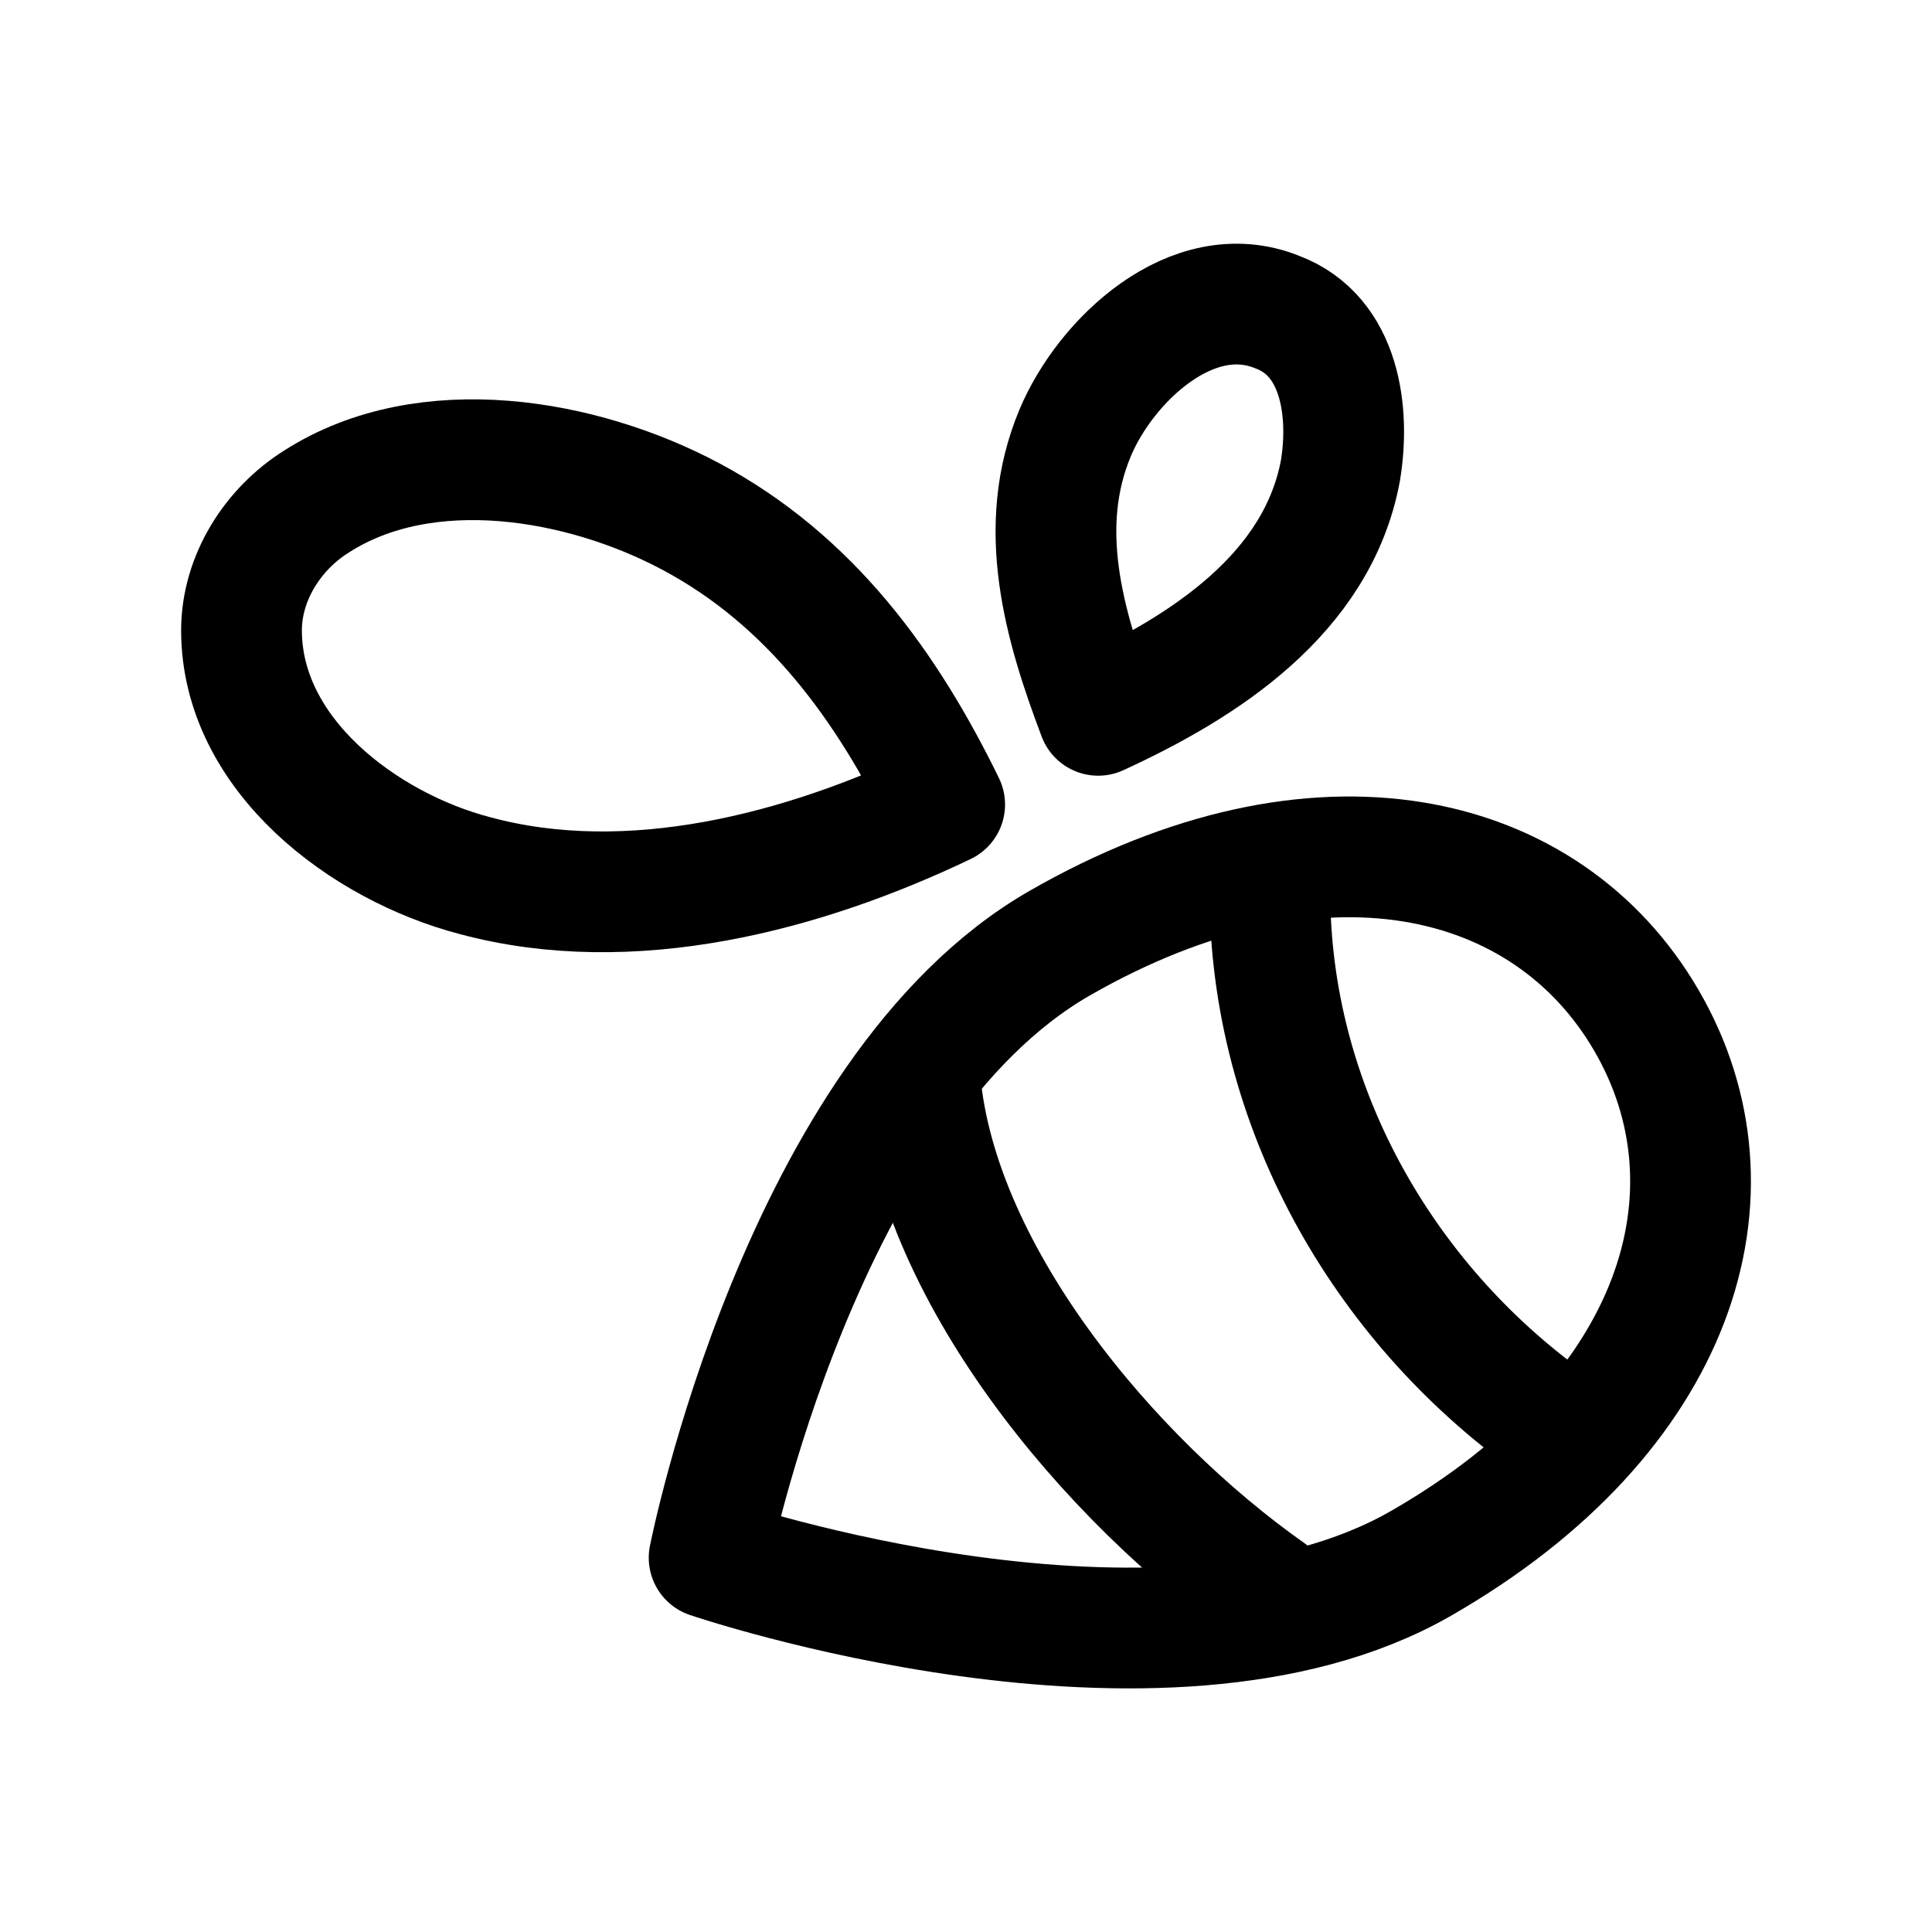 <svg width="24" height="24" viewBox="0 0 24 24" fill="none" xmlns="http://www.w3.org/2000/svg">
<path d="M17.648 19.423C14.432 21.266 8.809 19.351 8.809 19.351C8.809 19.351 9.951 13.559 13.166 11.715C16.381 9.872 19.215 10.548 20.453 12.677C21.69 14.805 20.863 17.579 17.648 19.423Z" stroke="black" stroke-width="1.5" stroke-linejoin="round"/>
<path d="M11.421 13.305C11.58 15.773 13.781 18.382 15.775 19.785" stroke="black" stroke-width="1.5" stroke-linecap="round" stroke-linejoin="round"/>
<path d="M15.775 11.078C15.775 13.725 17.166 16.167 19.259 17.667" stroke="black" stroke-width="1.5" stroke-linecap="round" stroke-linejoin="round"/>
<path d="M15.867 3.877C16.656 4.173 16.771 5.125 16.651 5.847C16.366 7.378 14.954 8.284 13.642 8.886C13.216 7.76 12.865 6.547 13.357 5.375C13.732 4.48 14.812 3.45 15.867 3.877Z" stroke="black" stroke-width="1.5" stroke-linejoin="round"/>
<path d="M3.932 6.23C5.295 5.357 7.237 5.699 8.581 6.416C10.066 7.208 11.015 8.519 11.735 9.994C9.978 10.835 7.833 11.4 5.898 10.877C4.528 10.519 3 9.381 3 7.828C3.002 7.177 3.389 6.57 3.932 6.23Z" stroke="black" stroke-width="1.5" stroke-linejoin="round"/>
</svg>